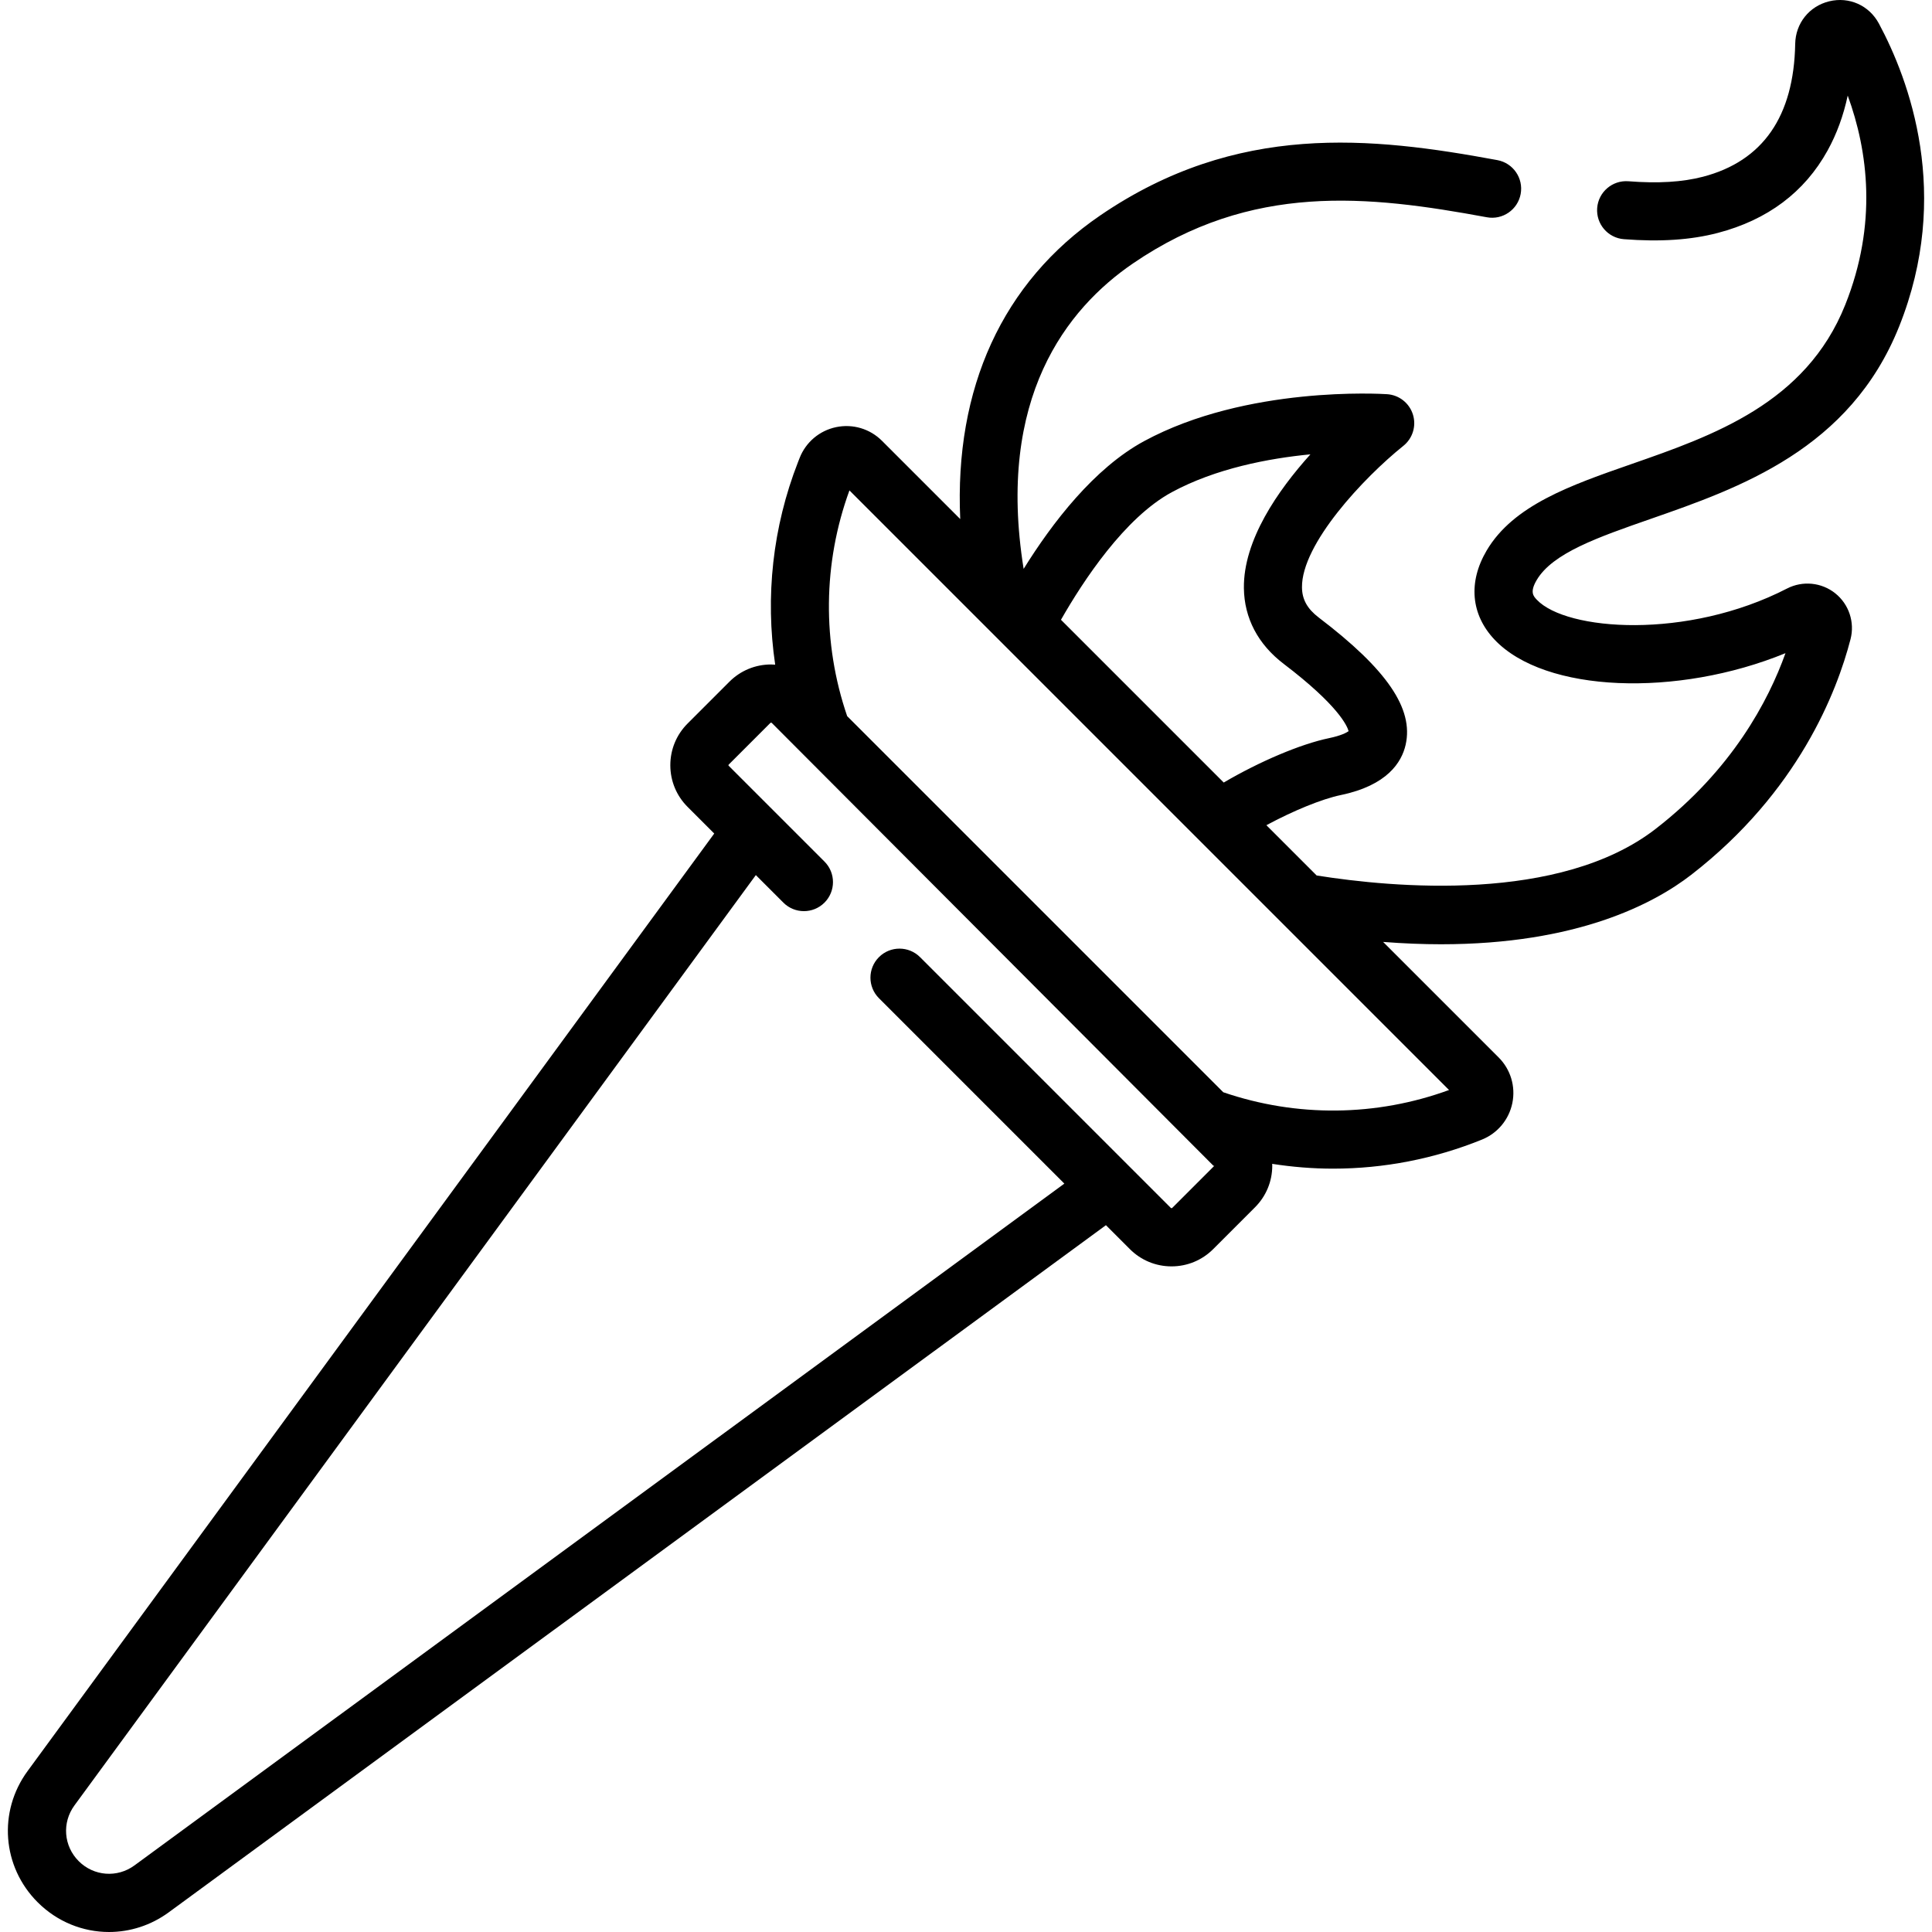 <?xml version="1.0" encoding="iso-8859-1"?>
<!-- Generator: Adobe Illustrator 19.0.0, SVG Export Plug-In . SVG Version: 6.00 Build 0)  -->
<svg version="1.1" id="Capa_1" xmlns="http://www.w3.org/2000/svg" xmlns:xlink="http://www.w3.org/1999/xlink" x="0px" y="0px"
	 viewBox="0 0 511.999 511.999" style="enable-background:new 0 0 511.999 511.999;" xml:space="preserve">
<g>
	<g>
		<path d="M437.378,137.535c23.558-8.208,52.877-18.423,65.909-51.001c14.02-35.048,2.656-65.354-5.365-80.301
			c-2.578-4.803-7.864-7.167-13.148-5.891c-5.302,1.283-8.93,5.818-9.029,11.284c-0.347,19.213-8.564,31.059-24.422,35.206
			c-5.442,1.423-11.912,1.819-19.781,1.202c-4.23-0.326-7.944,2.837-8.275,7.076c-0.331,4.239,2.837,7.943,7.076,8.275
			c9.607,0.748,17.744,0.208,24.876-1.657c13.209-3.454,23.001-10.798,29.102-21.827c2.421-4.377,4.205-9.25,5.343-14.577
			c5.39,14.751,7.907,34.038-0.674,55.491c-10.426,26.064-34.999,34.625-56.679,42.179c-16.07,5.599-31.249,10.888-38.338,22.908
			c-4.933,8.365-4.171,16.966,2.092,23.6c13.346,14.133,48.437,15.347,77.104,3.593c-4.536,12.678-14.174,30.901-34.41,46.567
			c-25.41,19.674-69.603,15.569-89.83,12.347l-13.324-13.324c7.102-3.821,14.658-6.937,19.74-7.994
			c12.273-2.558,16.109-8.658,17.165-13.325c2.161-9.553-4.931-19.943-22.995-33.689c-3.055-2.325-4.435-4.792-4.476-7.998
			c-0.147-11.52,16.4-29.131,26.861-37.521c2.481-1.985,3.488-5.289,2.536-8.32c-0.952-3.03-3.668-5.166-6.838-5.374
			c-1.507-0.098-37.22-2.269-64.388,12.434c-13.26,7.175-24.365,21.673-31.935,33.858c-7.285-45.316,11.456-68.969,28.956-80.932
			c31.461-21.507,62.318-18.067,93.792-12.251c4.188,0.774,8.197-1.991,8.97-6.171c0.773-4.181-1.99-8.197-6.171-8.97
			c-33.38-6.169-69.006-10.116-105.28,14.681c-25.879,17.691-38.643,45.775-37.068,80.443l-20.742-20.742
			c-3.192-3.192-7.735-4.541-12.153-3.619c-4.418,0.926-8.036,3.99-9.678,8.195l-0.427,1.093
			c-6.706,17.173-8.709,35.666-6.039,53.661c-0.363-0.025-0.726-0.053-1.094-0.053c-4.172,0-8.093,1.625-11.042,4.574
			l-11.079,11.079c-2.949,2.949-4.574,6.871-4.574,11.042c0,4.172,1.624,8.094,4.574,11.043l7.065,7.065L7.304,469.358
			c-7.861,10.732-6.738,25.348,2.668,34.753c5.219,5.22,12.039,7.888,18.912,7.888c5.519,0,11.072-1.721,15.853-5.227
			l248.345-182.086l6.341,6.341c2.95,2.95,6.871,4.575,11.043,4.575s8.093-1.625,11.042-4.574l11.079-11.079
			c2.949-2.949,4.574-6.871,4.574-11.042c0-0.159-0.018-0.315-0.023-0.474c5.349,0.832,10.74,1.273,16.13,1.273
			c13.41,0,26.804-2.573,39.469-7.705c4.152-1.683,7.162-5.309,8.053-9.7c0.891-4.391-0.469-8.903-3.637-12.069l-30.612-30.612
			c5.394,0.416,10.513,0.621,15.333,0.621c36.083,0,56.408-10.737,66.312-18.404c28.367-21.962,38.63-48.551,42.223-62.446
			c1.161-4.49-0.428-9.262-4.048-12.156c-3.627-2.899-8.641-3.398-12.773-1.27c-26.54,13.664-58.533,11.218-66.327,2.964
			c-0.893-0.945-1.905-2.017-0.024-5.207C411.458,146.565,423.47,142.38,437.378,137.535z M310.539,130.437
			c11.649-6.303,25.643-8.957,36.736-10.034c-8.677,9.629-17.785,22.785-17.632,35.453c0.096,7.954,3.744,14.895,10.549,20.074
			c14.465,11.007,16.822,16.433,17.204,17.835c-0.548,0.392-1.975,1.181-5.19,1.851c-7.593,1.581-18.408,6.194-27.906,11.763
			l-43.133-43.133C287.113,153.836,298.07,137.184,310.539,130.437z M321.699,309.062l-11.079,11.079
			c-0.048,0.048-0.26,0.049-0.309-0.001l-66.492-66.491c-3.006-3.005-7.881-3.005-10.888,0c-3.007,3.007-3.007,7.881,0,10.889
			l49.133,49.133L35.632,494.354c-4.562,3.344-10.775,2.869-14.773-1.131c-3.997-3.996-4.473-10.207-1.133-14.767l180.578-246.547
			l7.299,7.299c3.006,3.005,7.881,3.005,10.888,0c3.007-3.007,3.007-7.881,0-10.889l-25.381-25.381
			c-0.024-0.024-0.064-0.064-0.064-0.154c0-0.09,0.041-0.131,0.064-0.154l11.079-11.079c0.048-0.048,0.26-0.049,0.309,0.001
			L321.699,309.062l0.001-0.309c0.024,0.024,0.064,0.064,0.064,0.154C321.763,308.997,321.723,309.038,321.699,309.062z
			 M384.01,288.864c-19.288,7.043-40.351,7.262-59.829,0.593l-99.673-99.673c-6.652-19.439-6.437-40.538,0.6-59.822L384.01,288.864z
			"/>
	</g>
</g>
<g>
</g>
<g>
</g>
<g>
</g>
<g>
</g>
<g>
</g>
<g>
</g>
<g>
</g>
<g>
</g>
<g>
</g>
<g>
</g>
<g>
</g>
<g>
</g>
<g>
</g>
<g>
</g>
<g>
</g>
</svg>
